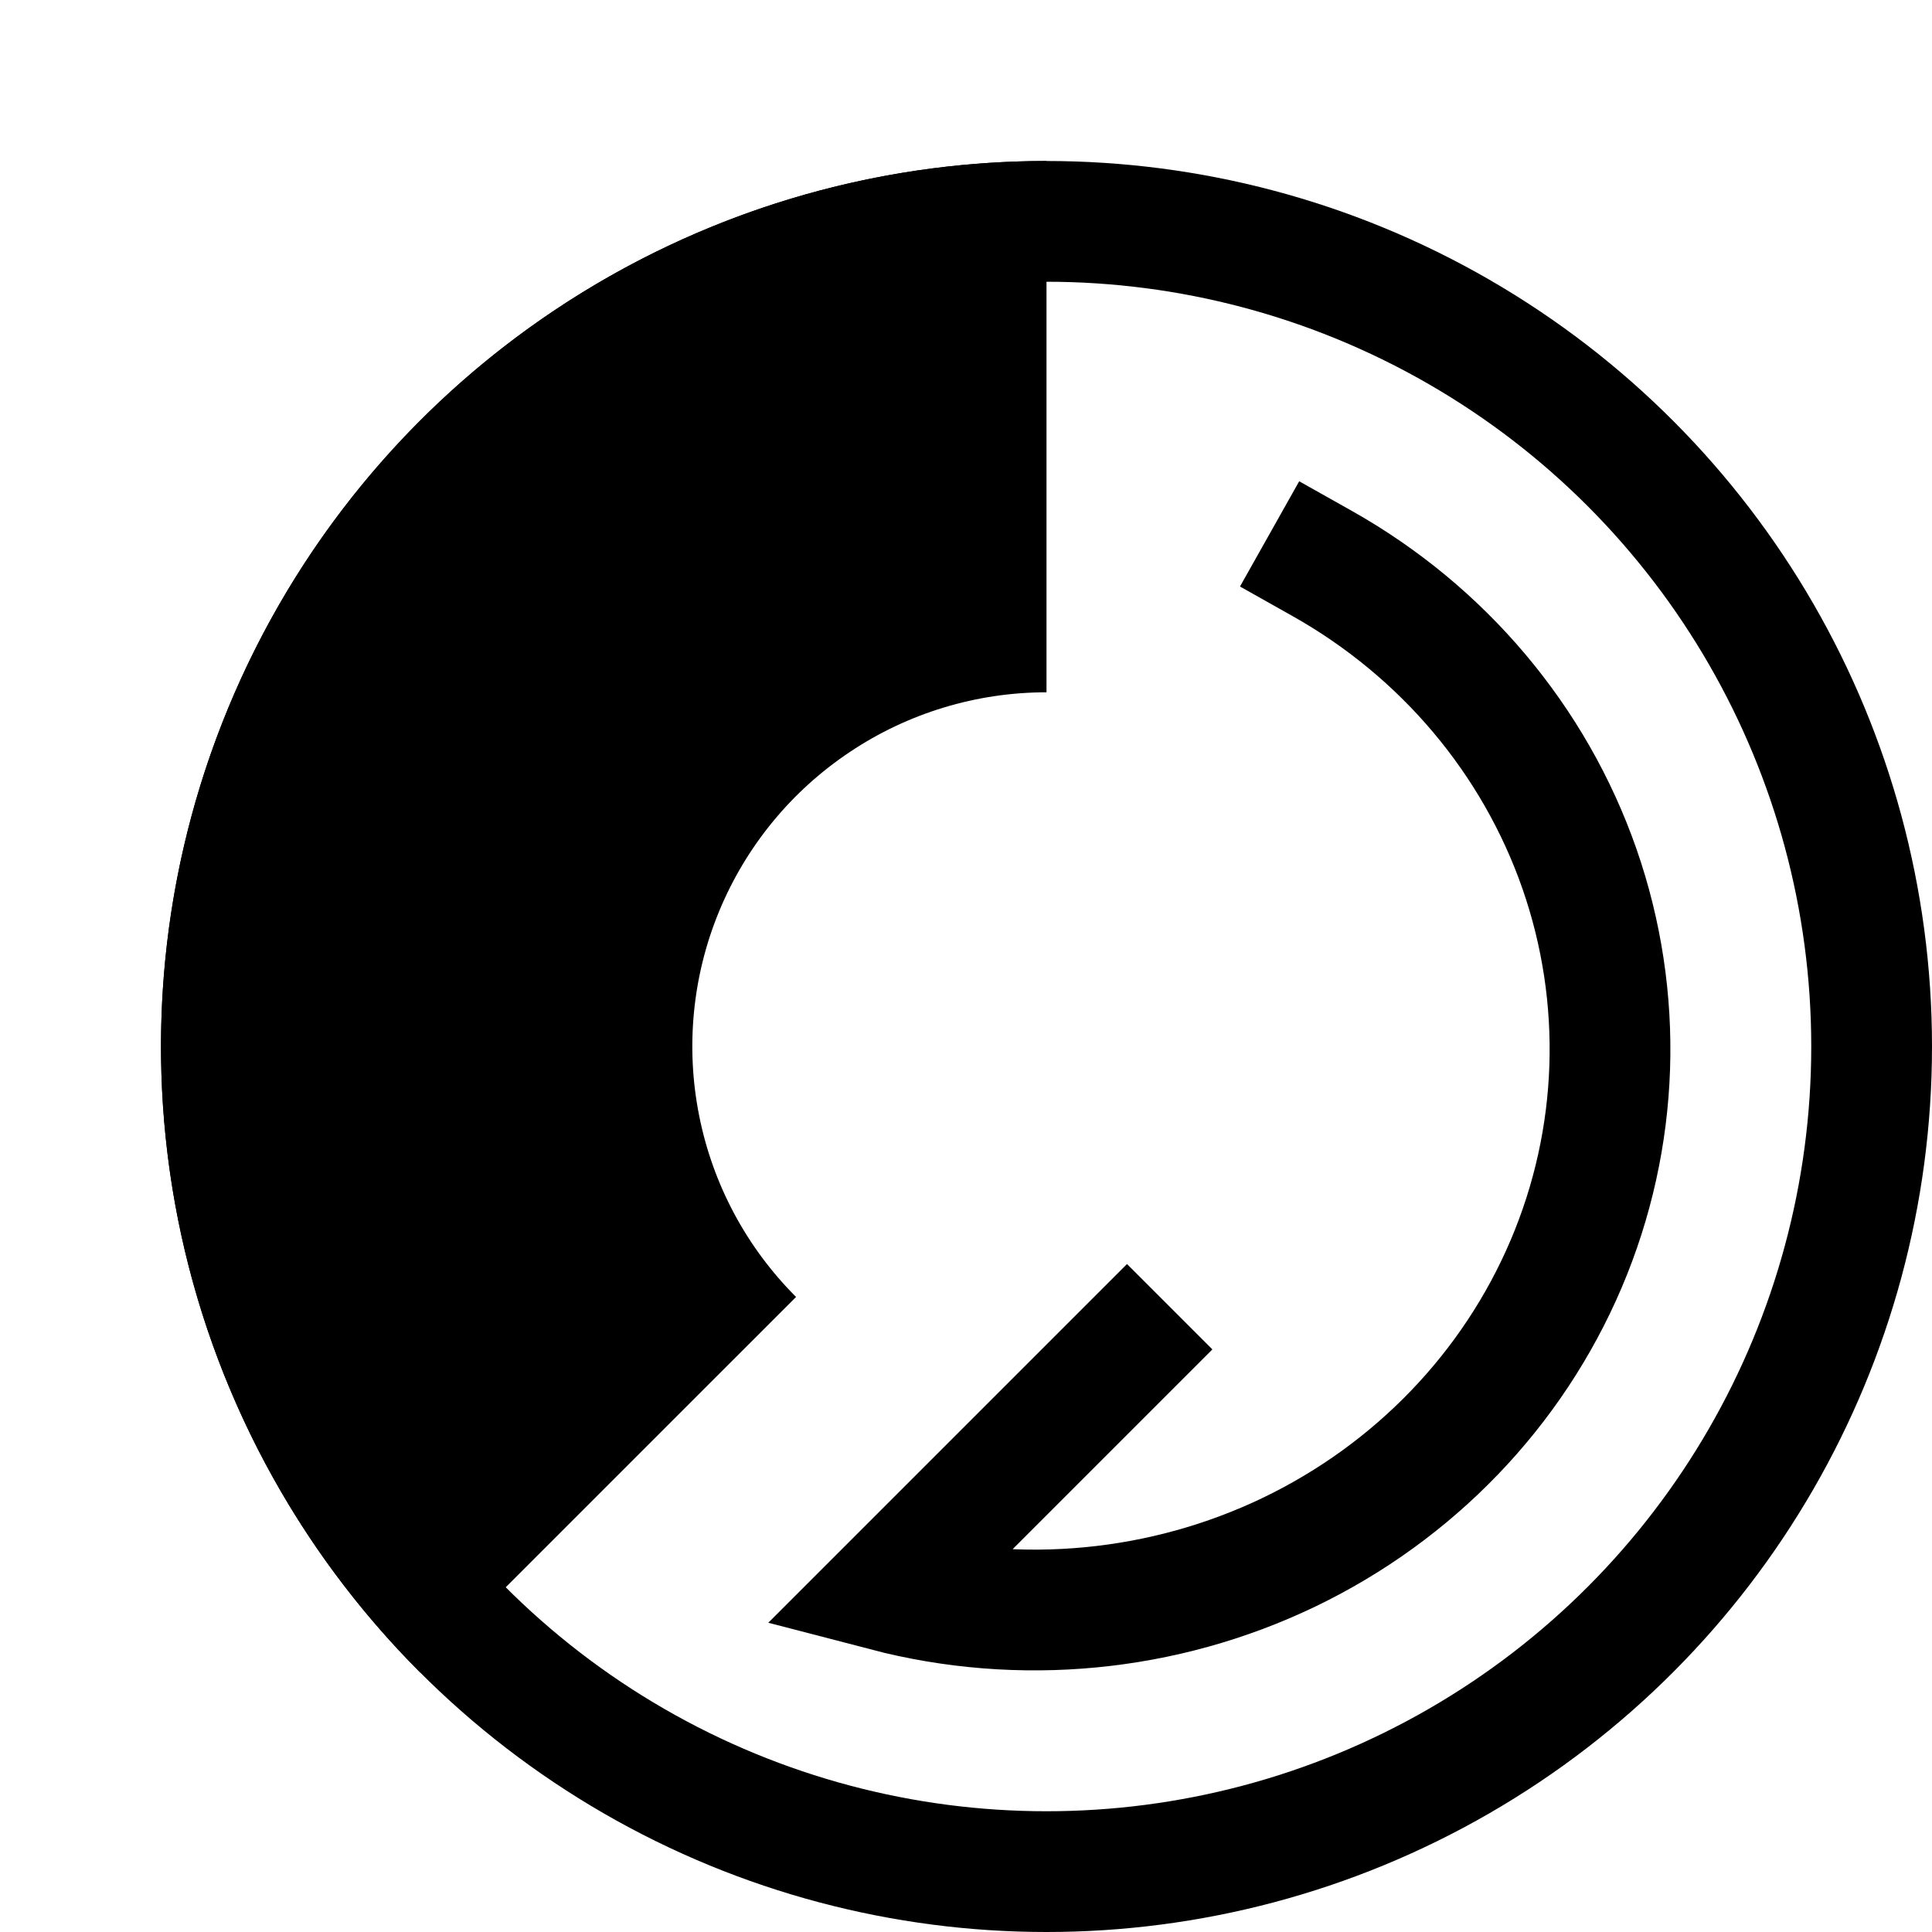 <svg width="24" height="24" viewBox="0 0 24 24" fill="none" xmlns="http://www.w3.org/2000/svg">
<path d="M5.222 20.778C3.683 19.24 2.636 17.28 2.211 15.146C1.787 13.012 2.005 10.8 2.837 8.79C3.67 6.78 5.08 5.063 6.889 3.854C8.698 2.645 10.824 2 13 2V8.6C12.13 8.6 11.279 8.858 10.556 9.342C9.832 9.825 9.268 10.512 8.935 11.316C8.602 12.12 8.515 13.005 8.685 13.858C8.854 14.712 9.273 15.496 9.889 16.111L5.222 20.778Z" fill="#000001"/>
<circle cx="13" cy="13" r="10.25" stroke="#000001" stroke-width="1.5"/>
<path d="M16.425 7C17.927 7.845 19.063 9.193 19.621 10.794C20.178 12.394 20.12 14.138 19.456 15.699C18.792 17.261 17.568 18.534 16.013 19.282C14.457 20.029 12.675 20.2 11 19.763L14 16.763" stroke="#000001" stroke-width="1.5" stroke-linecap="square"/>
</svg>

